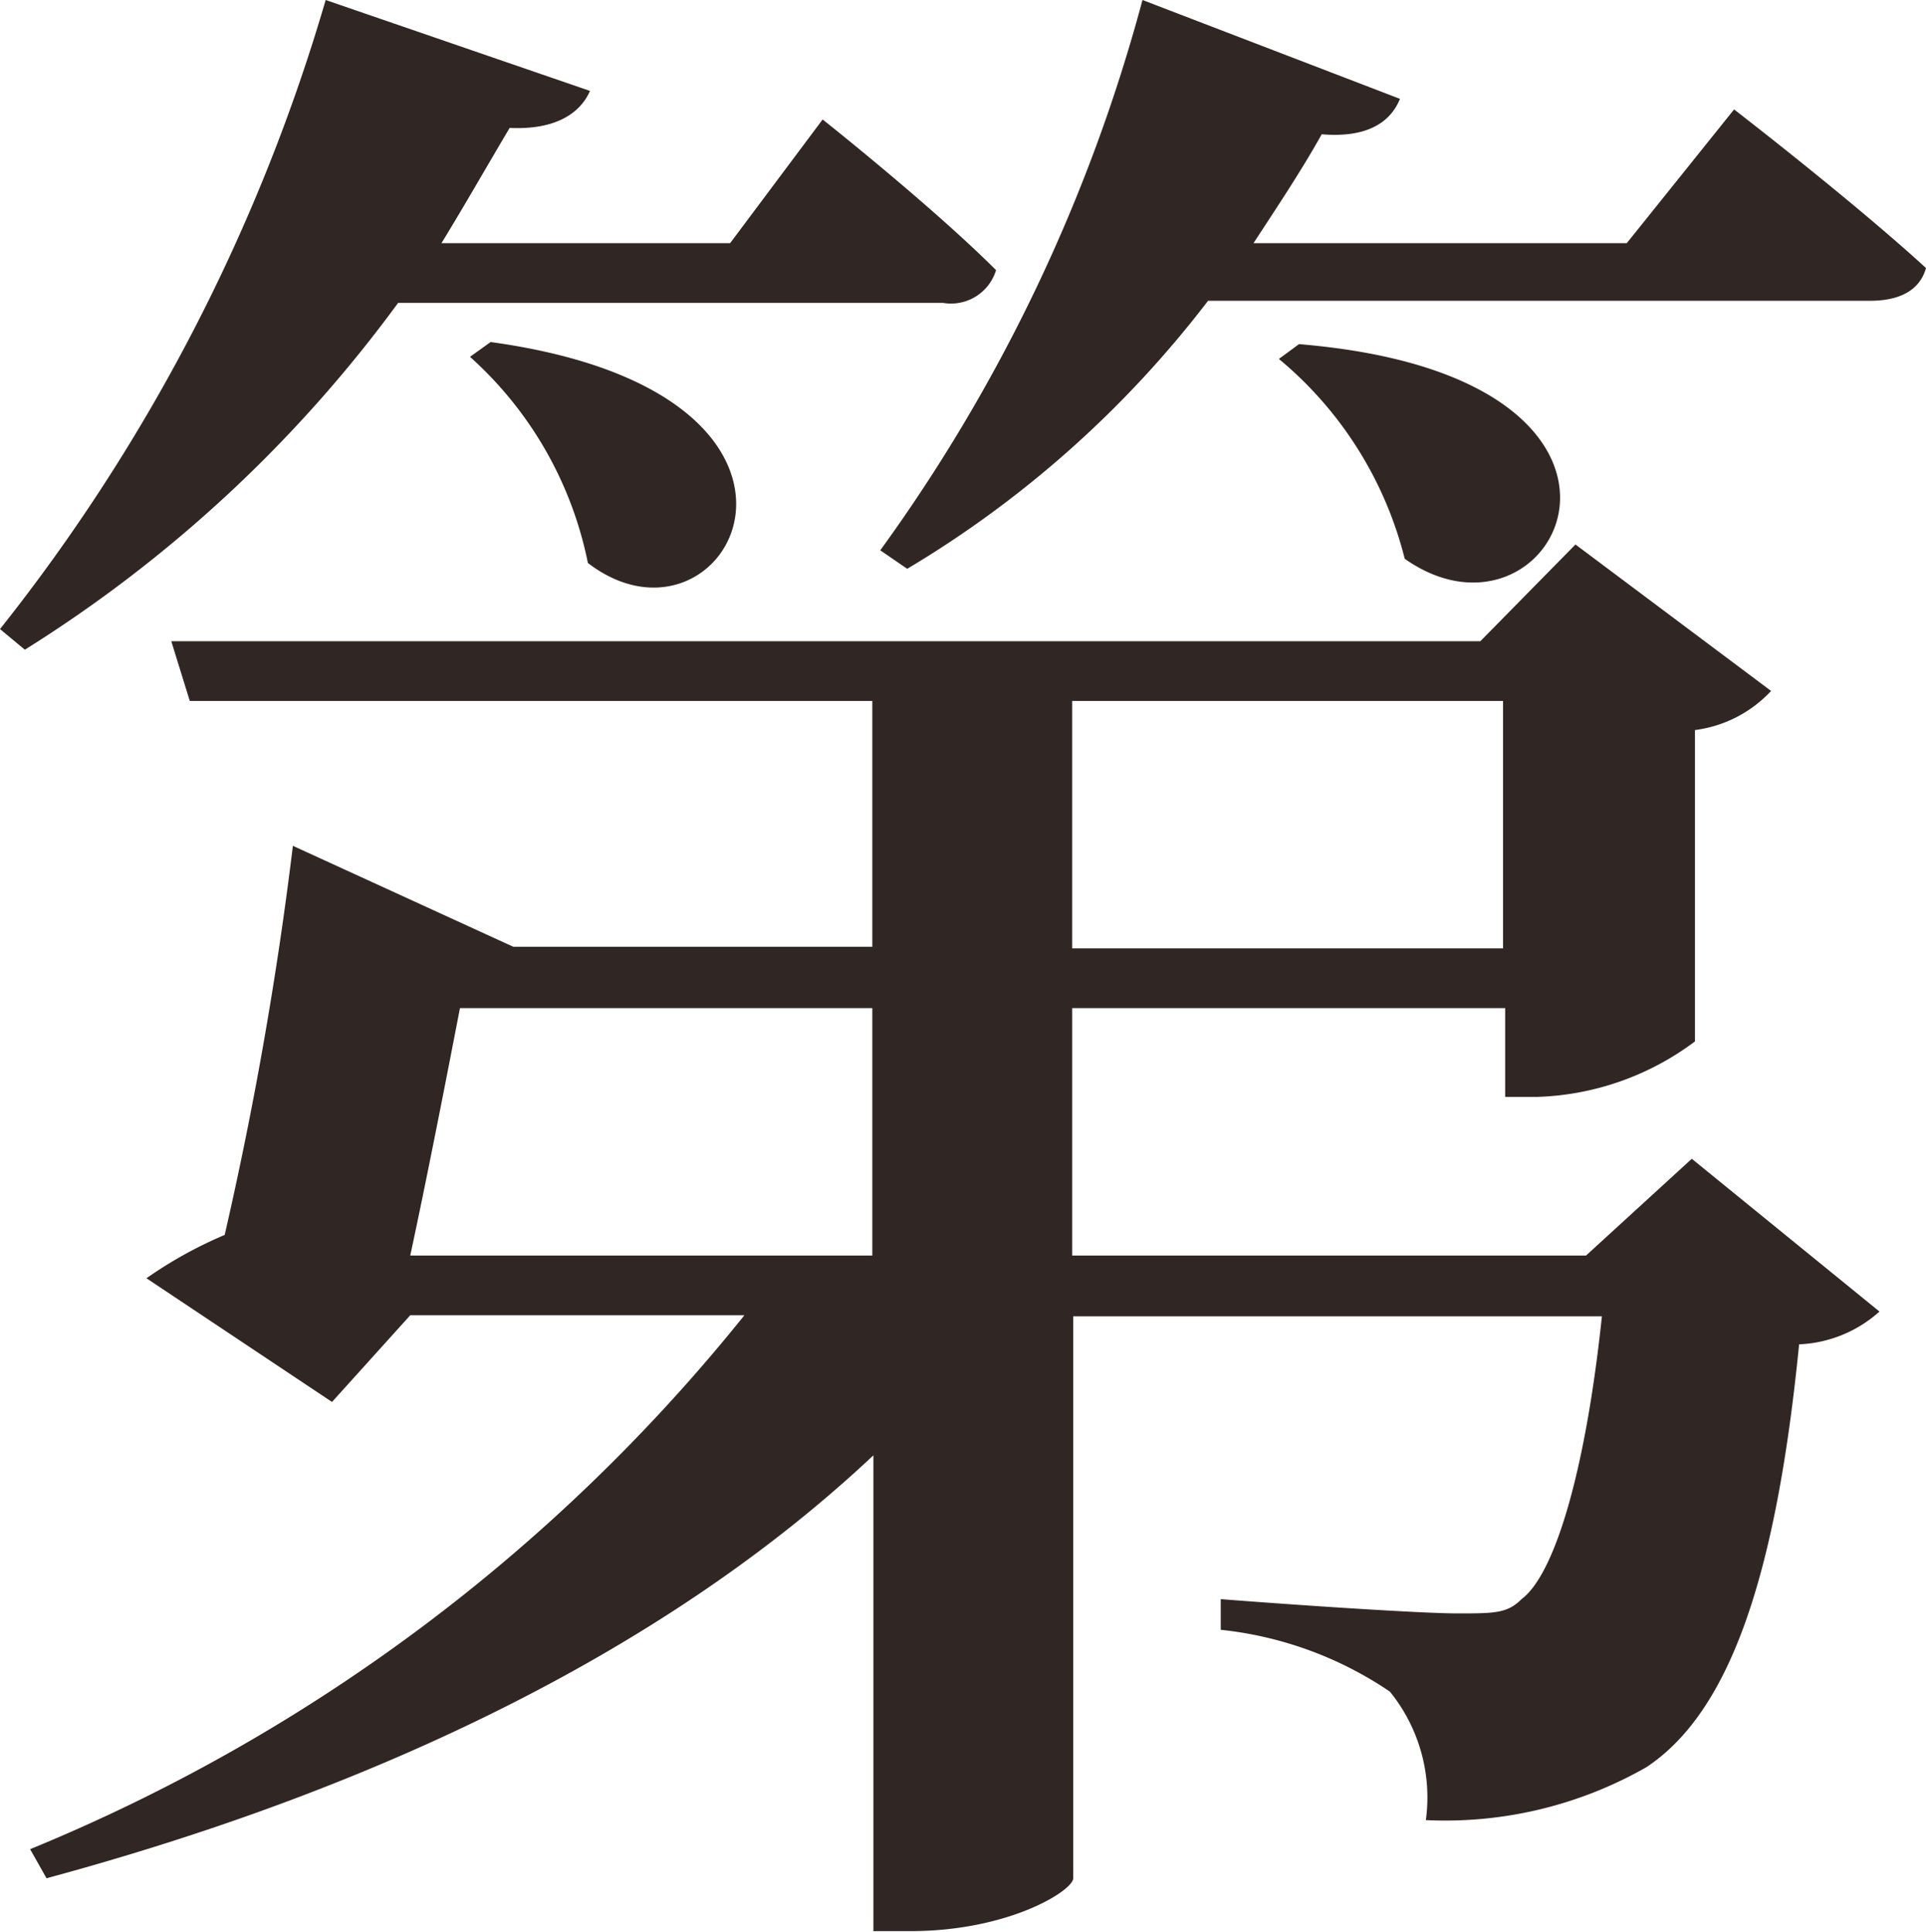 <svg viewBox="0 0 36.43 36.54" xmlns="http://www.w3.org/2000/svg"><path d="m7.53 5.73a25.48 25.48 0 0 1 -7.06 6.56l-.47-.39a34.77 34.77 0 0 0 6.16-11.9l5 1.72c-.19.43-.66.74-1.52.7-.44.74-.86 1.48-1.29 2.18h5.46l1.75-2.34s2.07 1.64 3.28 2.85a.89.89 0 0 1 -1 .62zm24.47 16.19 3.55 2.89a2.43 2.43 0 0 1 -1.52.62c-.43 4.33-1.29 6.94-2.89 8a7.68 7.68 0 0 1 -4.17 1 3.18 3.18 0 0 0 -.68-2.43 7 7 0 0 0 -3.2-1.17v-.58c1.4.11 3.78.27 4.48.27s.94 0 1.21-.27c.63-.47 1.21-2.42 1.52-5.35h-10v10.63c0 .23-1.21 1-3.08 1h-.7v-9c-3.86 3.63-9.28 6.28-15.64 8l-.31-.55a33.73 33.73 0 0 0 13.51-10.1h-6.32l-1.48 1.64-3.51-2.34a8.05 8.05 0 0 1 1.48-.82 71.4 71.4 0 0 0 1.29-7.36l4.17 1.91h6.79v-4.65h-12.91l-.35-1.13h24.76l1.8-1.83 3.7 2.77a2.38 2.38 0 0 1 -1.44.74v5.89a5.24 5.24 0 0 1 -3 1.05h-.59v-1.68h-8.19v4.68h9.72zm-15.5 1.83v-4.68h-7.8c-.28 1.45-.63 3.24-.94 4.68zm-7.22-17.28c7.26 1 4.49 6.21 1.84 4.18a7.12 7.12 0 0 0 -2.23-3.9zm23.52-4.4s2.22 1.71 3.63 3c-.12.43-.51.62-1.06.62h-12.52a20.16 20.16 0 0 1 -5.69 5.07l-.51-.35a31.66 31.66 0 0 0 4.96-10.41l4.87 1.87c-.19.47-.66.74-1.48.67-.39.7-.86 1.4-1.29 2.06h7.06zm-12.52 15.87h8.15v-4.68h-8.15zm4.29-11.43c7.61.63 4.88 6.09 2 4.06a7.18 7.18 0 0 0 -2.38-3.78z" fill="#302725"/></svg>